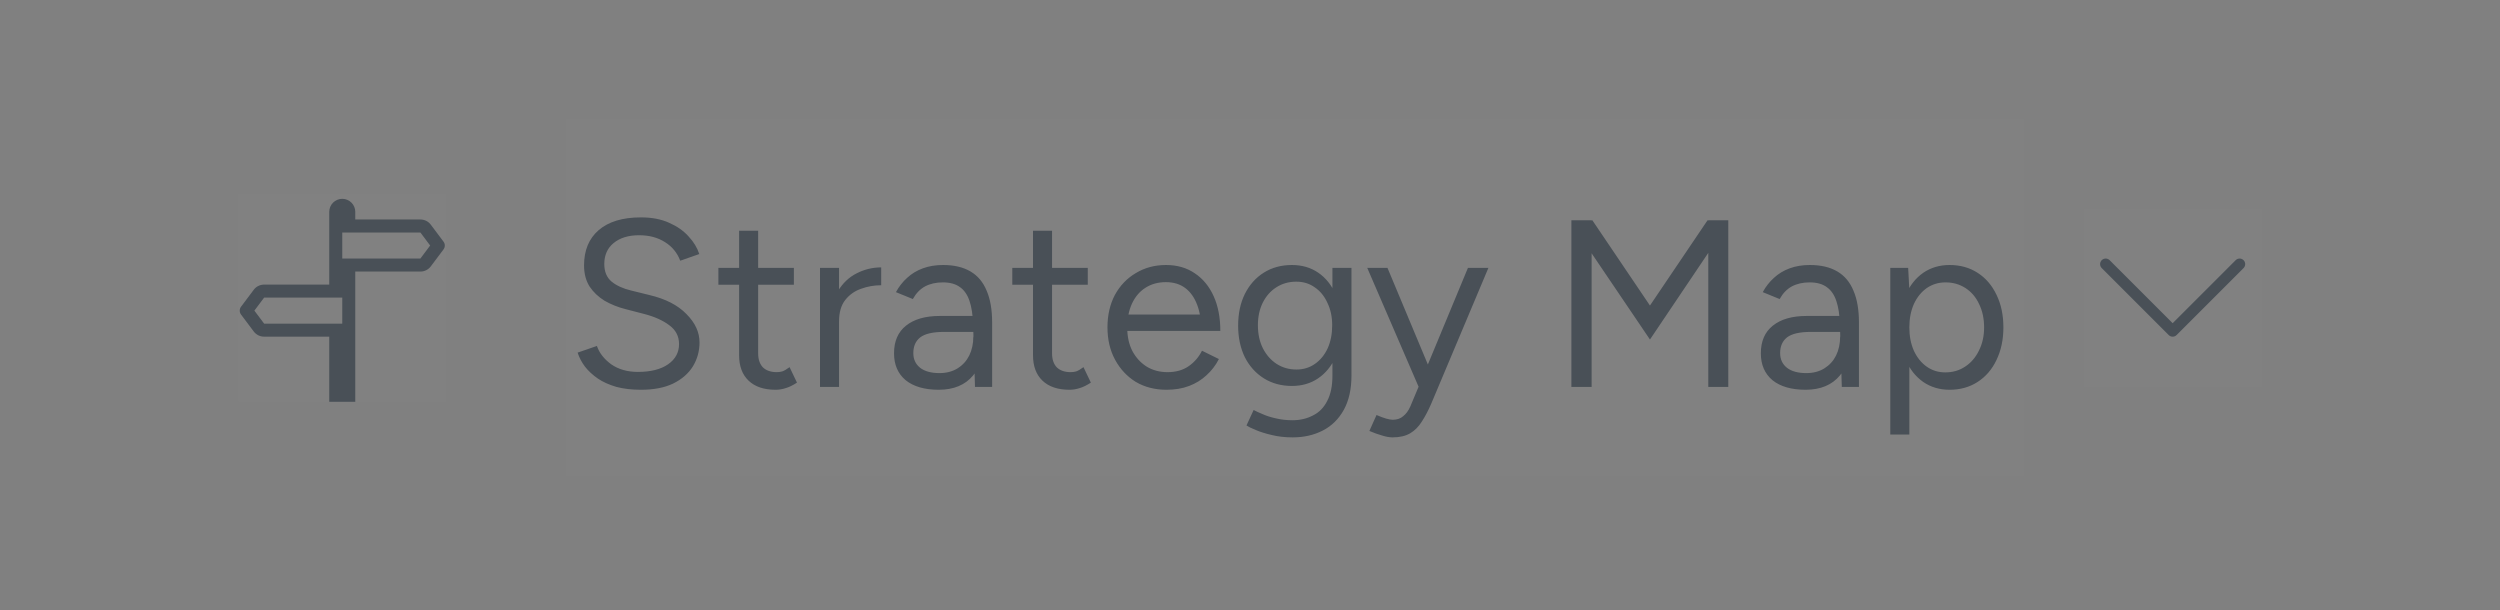 <svg width="168" height="41" viewBox="0 0 168 41" fill="none" xmlns="http://www.w3.org/2000/svg">
<rect x="0" y="0" width="168" height="41" fill="#808080" stroke="none"/>
<g clip-path="url(#clip0_407_17980)">
<rect width="14" height="14" transform="translate(16 13)" fill="white" fill-opacity="0.01"/>
<g clip-path="url(#clip1_407_17980)">
<path d="M22.125 19.124V14.236C22.125 14.004 22.217 13.782 22.381 13.618C22.545 13.454 22.768 13.361 23 13.361C23.232 13.361 23.455 13.454 23.619 13.618C23.783 13.782 23.875 14.004 23.875 14.236V14.749H28.25C28.386 14.749 28.52 14.781 28.641 14.841C28.763 14.902 28.869 14.99 28.95 15.099L29.803 16.237C29.86 16.312 29.891 16.404 29.891 16.499C29.891 16.594 29.86 16.686 29.803 16.762L28.95 17.899C28.869 18.008 28.763 18.096 28.641 18.157C28.52 18.218 28.386 18.249 28.25 18.249H23.875V26.999H22.125V22.624H17.75C17.614 22.624 17.48 22.593 17.359 22.532C17.237 22.471 17.131 22.383 17.05 22.274L16.197 21.137C16.14 21.061 16.109 20.969 16.109 20.874C16.109 20.779 16.14 20.687 16.197 20.612L17.05 19.474C17.131 19.365 17.237 19.277 17.359 19.216C17.48 19.156 17.614 19.124 17.75 19.124H22.125ZM23 21.749V19.999H17.75L17.094 20.874L17.75 21.749H23ZM23 17.374H28.25L28.906 16.499L28.25 15.624H23V17.374Z" fill="#495057"/>
</g>
</g>
<g clip-path="url(#clip2_407_17980)">
<rect width="98" height="24" transform="translate(38 8)" fill="white" fill-opacity="0.01"/>
<path d="M43.072 26.192C42.453 26.192 41.904 26.128 41.424 26C40.944 25.861 40.528 25.675 40.176 25.44C39.824 25.195 39.536 24.928 39.312 24.64C39.088 24.341 38.923 24.027 38.816 23.696L40.112 23.248C40.272 23.717 40.592 24.128 41.072 24.48C41.563 24.821 42.16 24.992 42.864 24.992C43.728 24.992 44.405 24.821 44.896 24.48C45.387 24.139 45.632 23.685 45.632 23.12C45.632 22.597 45.413 22.176 44.976 21.856C44.539 21.525 43.963 21.269 43.248 21.088L42.016 20.768C41.515 20.64 41.051 20.453 40.624 20.208C40.208 19.952 39.872 19.632 39.616 19.248C39.371 18.853 39.248 18.384 39.248 17.84C39.248 16.827 39.573 16.037 40.224 15.472C40.885 14.896 41.835 14.608 43.072 14.608C43.808 14.608 44.443 14.731 44.976 14.976C45.509 15.211 45.941 15.515 46.272 15.888C46.613 16.251 46.853 16.645 46.992 17.072L45.712 17.52C45.509 16.987 45.168 16.571 44.688 16.272C44.208 15.963 43.627 15.808 42.944 15.808C42.229 15.808 41.659 15.984 41.232 16.336C40.816 16.677 40.608 17.147 40.608 17.744C40.608 18.256 40.773 18.651 41.104 18.928C41.435 19.195 41.867 19.392 42.4 19.52L43.632 19.824C44.72 20.08 45.552 20.507 46.128 21.104C46.715 21.691 47.008 22.325 47.008 23.008C47.008 23.595 46.859 24.133 46.56 24.624C46.261 25.104 45.819 25.488 45.232 25.776C44.656 26.053 43.936 26.192 43.072 26.192ZM52.116 26.192C51.337 26.192 50.735 25.989 50.308 25.584C49.882 25.179 49.668 24.608 49.668 23.872V15.504H50.948V23.744C50.948 24.149 51.055 24.464 51.268 24.688C51.492 24.901 51.801 25.008 52.196 25.008C52.324 25.008 52.447 24.992 52.564 24.96C52.692 24.917 52.858 24.821 53.06 24.672L53.556 25.712C53.279 25.893 53.028 26.016 52.804 26.08C52.58 26.155 52.351 26.192 52.116 26.192ZM48.276 19.136V18H53.348V19.136H48.276ZM55.808 21.664C55.808 20.8 55.974 20.101 56.304 19.568C56.635 19.024 57.056 18.624 57.568 18.368C58.091 18.101 58.64 17.968 59.216 17.968V19.168C58.747 19.168 58.294 19.248 57.856 19.408C57.43 19.557 57.078 19.808 56.8 20.16C56.523 20.512 56.384 20.992 56.384 21.6L55.808 21.664ZM55.104 26V18H56.384V26H55.104ZM65.519 26L65.391 21.776C65.369 21.147 65.289 20.629 65.151 20.224C65.012 19.808 64.799 19.499 64.511 19.296C64.223 19.083 63.839 18.976 63.359 18.976C62.9 18.976 62.5 19.067 62.159 19.248C61.828 19.429 61.556 19.712 61.343 20.096L60.207 19.632C60.409 19.259 60.66 18.939 60.959 18.672C61.257 18.395 61.609 18.181 62.015 18.032C62.42 17.883 62.873 17.808 63.375 17.808C64.111 17.808 64.724 17.952 65.215 18.24C65.705 18.528 66.068 18.96 66.303 19.536C66.548 20.101 66.671 20.811 66.671 21.664V26H65.519ZM63.087 26.192C62.137 26.192 61.396 25.979 60.863 25.552C60.34 25.115 60.079 24.512 60.079 23.744C60.079 22.933 60.345 22.315 60.879 21.888C61.423 21.451 62.18 21.232 63.151 21.232H65.967V22.304H63.439C62.692 22.304 62.159 22.427 61.839 22.672C61.529 22.917 61.375 23.269 61.375 23.728C61.375 24.144 61.529 24.475 61.839 24.72C62.148 24.955 62.58 25.072 63.135 25.072C63.604 25.072 64.009 24.965 64.351 24.752C64.692 24.539 64.953 24.251 65.135 23.888C65.316 23.515 65.407 23.093 65.407 22.624H66.191C66.191 23.712 65.924 24.581 65.391 25.232C64.857 25.872 64.089 26.192 63.087 26.192ZM71.866 26.192C71.088 26.192 70.485 25.989 70.058 25.584C69.632 25.179 69.418 24.608 69.418 23.872V15.504H70.698V23.744C70.698 24.149 70.805 24.464 71.018 24.688C71.242 24.901 71.552 25.008 71.946 25.008C72.074 25.008 72.197 24.992 72.314 24.96C72.442 24.917 72.608 24.821 72.81 24.672L73.306 25.712C73.029 25.893 72.778 26.016 72.554 26.08C72.33 26.155 72.101 26.192 71.866 26.192ZM68.026 19.136V18H73.098V19.136H68.026ZM78.39 26.192C77.612 26.192 76.924 26.016 76.326 25.664C75.74 25.301 75.276 24.805 74.934 24.176C74.593 23.547 74.422 22.821 74.422 22C74.422 21.179 74.588 20.453 74.918 19.824C75.26 19.195 75.729 18.704 76.326 18.352C76.924 17.989 77.601 17.808 78.358 17.808C79.105 17.808 79.75 17.995 80.294 18.368C80.838 18.731 81.26 19.243 81.558 19.904C81.857 20.565 82.006 21.344 82.006 22.24H80.726C80.726 21.557 80.636 20.976 80.454 20.496C80.273 20.005 80.006 19.627 79.654 19.36C79.302 19.093 78.865 18.96 78.342 18.96C77.82 18.96 77.361 19.088 76.966 19.344C76.582 19.589 76.284 19.941 76.07 20.4C75.857 20.859 75.75 21.397 75.75 22.016C75.75 22.624 75.868 23.152 76.102 23.6C76.337 24.037 76.657 24.384 77.062 24.64C77.468 24.885 77.932 25.008 78.454 25.008C79.02 25.008 79.494 24.875 79.878 24.608C80.262 24.341 80.561 23.995 80.774 23.568L81.91 24.128C81.697 24.544 81.42 24.907 81.078 25.216C80.748 25.525 80.358 25.765 79.91 25.936C79.462 26.107 78.956 26.192 78.39 26.192ZM75.286 22.24V21.136H81.222V22.24H75.286ZM86.867 29.392C86.355 29.392 85.885 29.339 85.459 29.232C85.043 29.136 84.686 29.024 84.387 28.896C84.099 28.779 83.891 28.677 83.763 28.592L84.243 27.552C84.382 27.627 84.579 27.717 84.835 27.824C85.091 27.941 85.389 28.037 85.731 28.112C86.083 28.197 86.456 28.24 86.851 28.24C87.363 28.24 87.822 28.133 88.227 27.92C88.643 27.717 88.963 27.392 89.187 26.944C89.421 26.507 89.539 25.941 89.539 25.248V18H90.819V25.232C90.819 26.149 90.648 26.917 90.307 27.536C89.966 28.155 89.496 28.619 88.899 28.928C88.302 29.237 87.624 29.392 86.867 29.392ZM86.819 25.936C86.104 25.936 85.475 25.765 84.931 25.424C84.387 25.083 83.96 24.608 83.651 24C83.352 23.381 83.203 22.677 83.203 21.888C83.203 21.077 83.352 20.368 83.651 19.76C83.96 19.141 84.387 18.661 84.931 18.32C85.475 17.979 86.104 17.808 86.819 17.808C87.491 17.808 88.078 17.979 88.579 18.32C89.08 18.661 89.469 19.141 89.747 19.76C90.035 20.368 90.179 21.077 90.179 21.888C90.179 22.688 90.035 23.392 89.747 24C89.469 24.608 89.08 25.083 88.579 25.424C88.078 25.765 87.491 25.936 86.819 25.936ZM87.123 24.832C87.592 24.832 88.008 24.704 88.371 24.448C88.734 24.192 89.016 23.845 89.219 23.408C89.421 22.96 89.523 22.443 89.523 21.856C89.523 21.291 89.416 20.789 89.203 20.352C89 19.904 88.718 19.557 88.355 19.312C88.003 19.056 87.587 18.928 87.107 18.928C86.606 18.928 86.157 19.056 85.763 19.312C85.379 19.557 85.075 19.904 84.851 20.352C84.638 20.789 84.531 21.291 84.531 21.856C84.531 22.443 84.643 22.96 84.867 23.408C85.091 23.845 85.395 24.192 85.779 24.448C86.174 24.704 86.621 24.832 87.123 24.832ZM93.574 29.392C93.372 29.392 93.137 29.349 92.87 29.264C92.604 29.189 92.321 29.088 92.022 28.96L92.502 27.888C92.748 27.995 92.961 28.075 93.142 28.128C93.334 28.181 93.484 28.208 93.59 28.208C93.878 28.208 94.113 28.128 94.294 27.968C94.486 27.819 94.646 27.6 94.774 27.312L95.686 25.136L98.646 18H100.022L96.182 27.12C95.98 27.589 95.766 27.995 95.542 28.336C95.329 28.677 95.068 28.939 94.758 29.12C94.449 29.301 94.054 29.392 93.574 29.392ZM95.334 26L91.878 18H93.238L96.214 25.12L96.598 26H95.334ZM110.877 22.816L105.821 15.344L106.365 15.056L107.005 14.8L111.533 21.504L110.877 22.816ZM105.597 26V14.8H106.957V26H105.597ZM110.877 22.816L110.221 21.504L114.749 14.8L115.389 15.056L115.917 15.328L110.877 22.816ZM114.797 26V14.8H116.141V26H114.797ZM123.769 26L123.641 21.776C123.619 21.147 123.539 20.629 123.401 20.224C123.262 19.808 123.049 19.499 122.761 19.296C122.473 19.083 122.089 18.976 121.609 18.976C121.15 18.976 120.75 19.067 120.409 19.248C120.078 19.429 119.806 19.712 119.593 20.096L118.457 19.632C118.659 19.259 118.91 18.939 119.209 18.672C119.507 18.395 119.859 18.181 120.265 18.032C120.67 17.883 121.123 17.808 121.625 17.808C122.361 17.808 122.974 17.952 123.465 18.24C123.955 18.528 124.318 18.96 124.553 19.536C124.798 20.101 124.921 20.811 124.921 21.664V26H123.769ZM121.337 26.192C120.387 26.192 119.646 25.979 119.113 25.552C118.59 25.115 118.329 24.512 118.329 23.744C118.329 22.933 118.595 22.315 119.129 21.888C119.673 21.451 120.43 21.232 121.401 21.232H124.217V22.304H121.689C120.942 22.304 120.409 22.427 120.089 22.672C119.779 22.917 119.625 23.269 119.625 23.728C119.625 24.144 119.779 24.475 120.089 24.72C120.398 24.955 120.83 25.072 121.385 25.072C121.854 25.072 122.259 24.965 122.601 24.752C122.942 24.539 123.203 24.251 123.385 23.888C123.566 23.515 123.657 23.093 123.657 22.624H124.441C124.441 23.712 124.174 24.581 123.641 25.232C123.107 25.872 122.339 26.192 121.337 26.192ZM127.028 29.2V18H128.228L128.308 19.472V29.2H127.028ZM131.012 26.192C130.34 26.192 129.748 26.016 129.236 25.664C128.735 25.312 128.345 24.821 128.068 24.192C127.791 23.552 127.652 22.821 127.652 22C127.652 21.168 127.791 20.437 128.068 19.808C128.345 19.179 128.735 18.688 129.236 18.336C129.748 17.984 130.34 17.808 131.012 17.808C131.727 17.808 132.356 17.984 132.9 18.336C133.444 18.688 133.865 19.179 134.164 19.808C134.473 20.437 134.628 21.168 134.628 22C134.628 22.821 134.473 23.552 134.164 24.192C133.865 24.821 133.444 25.312 132.9 25.664C132.356 26.016 131.727 26.192 131.012 26.192ZM130.724 25.024C131.225 25.024 131.668 24.896 132.052 24.64C132.447 24.384 132.756 24.027 132.98 23.568C133.215 23.109 133.332 22.587 133.332 22C133.332 21.413 133.22 20.891 132.996 20.432C132.783 19.973 132.479 19.616 132.084 19.36C131.689 19.104 131.241 18.976 130.74 18.976C130.271 18.976 129.849 19.104 129.476 19.36C129.113 19.616 128.825 19.973 128.612 20.432C128.409 20.891 128.308 21.413 128.308 22C128.308 22.587 128.409 23.109 128.612 23.568C128.825 24.027 129.113 24.384 129.476 24.64C129.839 24.896 130.255 25.024 130.724 25.024Z" fill="#495057"/>
</g>
<g clip-path="url(#clip3_407_17980)">
<rect width="12" height="12" transform="translate(140 14)" fill="white" fill-opacity="0.01"/>
<path fill-rule="evenodd" clip-rule="evenodd" d="M141.236 17.484C141.271 17.449 141.312 17.422 141.358 17.403C141.403 17.384 141.452 17.374 141.502 17.374C141.551 17.374 141.6 17.384 141.645 17.403C141.691 17.422 141.732 17.449 141.767 17.484L146.002 21.719L150.236 17.484C150.271 17.449 150.312 17.422 150.358 17.403C150.404 17.384 150.452 17.374 150.502 17.374C150.551 17.374 150.6 17.384 150.645 17.403C150.691 17.422 150.732 17.449 150.767 17.484C150.802 17.519 150.83 17.561 150.849 17.606C150.867 17.652 150.877 17.7 150.877 17.75C150.877 17.799 150.867 17.848 150.849 17.893C150.83 17.939 150.802 17.98 150.767 18.015L146.267 22.515C146.232 22.55 146.191 22.578 146.145 22.597C146.1 22.616 146.051 22.625 146.002 22.625C145.952 22.625 145.903 22.616 145.858 22.597C145.812 22.578 145.771 22.55 145.736 22.515L141.236 18.015C141.201 17.98 141.174 17.939 141.155 17.893C141.136 17.848 141.126 17.799 141.126 17.75C141.126 17.7 141.136 17.651 141.155 17.606C141.174 17.56 141.201 17.519 141.236 17.484Z" fill="#495057"/>
</g>
<defs>
<clipPath id="clip0_407_17980">
<rect width="14" height="14" fill="white" transform="translate(16 13)"/>
</clipPath>
<clipPath id="clip1_407_17980">
<rect width="14" height="14" fill="white" transform="translate(16 13)"/>
</clipPath>
<clipPath id="clip2_407_17980">
<rect width="98" height="24" fill="white" transform="translate(38 8)"/>
</clipPath>
<clipPath id="clip3_407_17980">
<rect width="12" height="12" fill="white" transform="translate(140 14)"/>
</clipPath>
</defs>
</svg>
